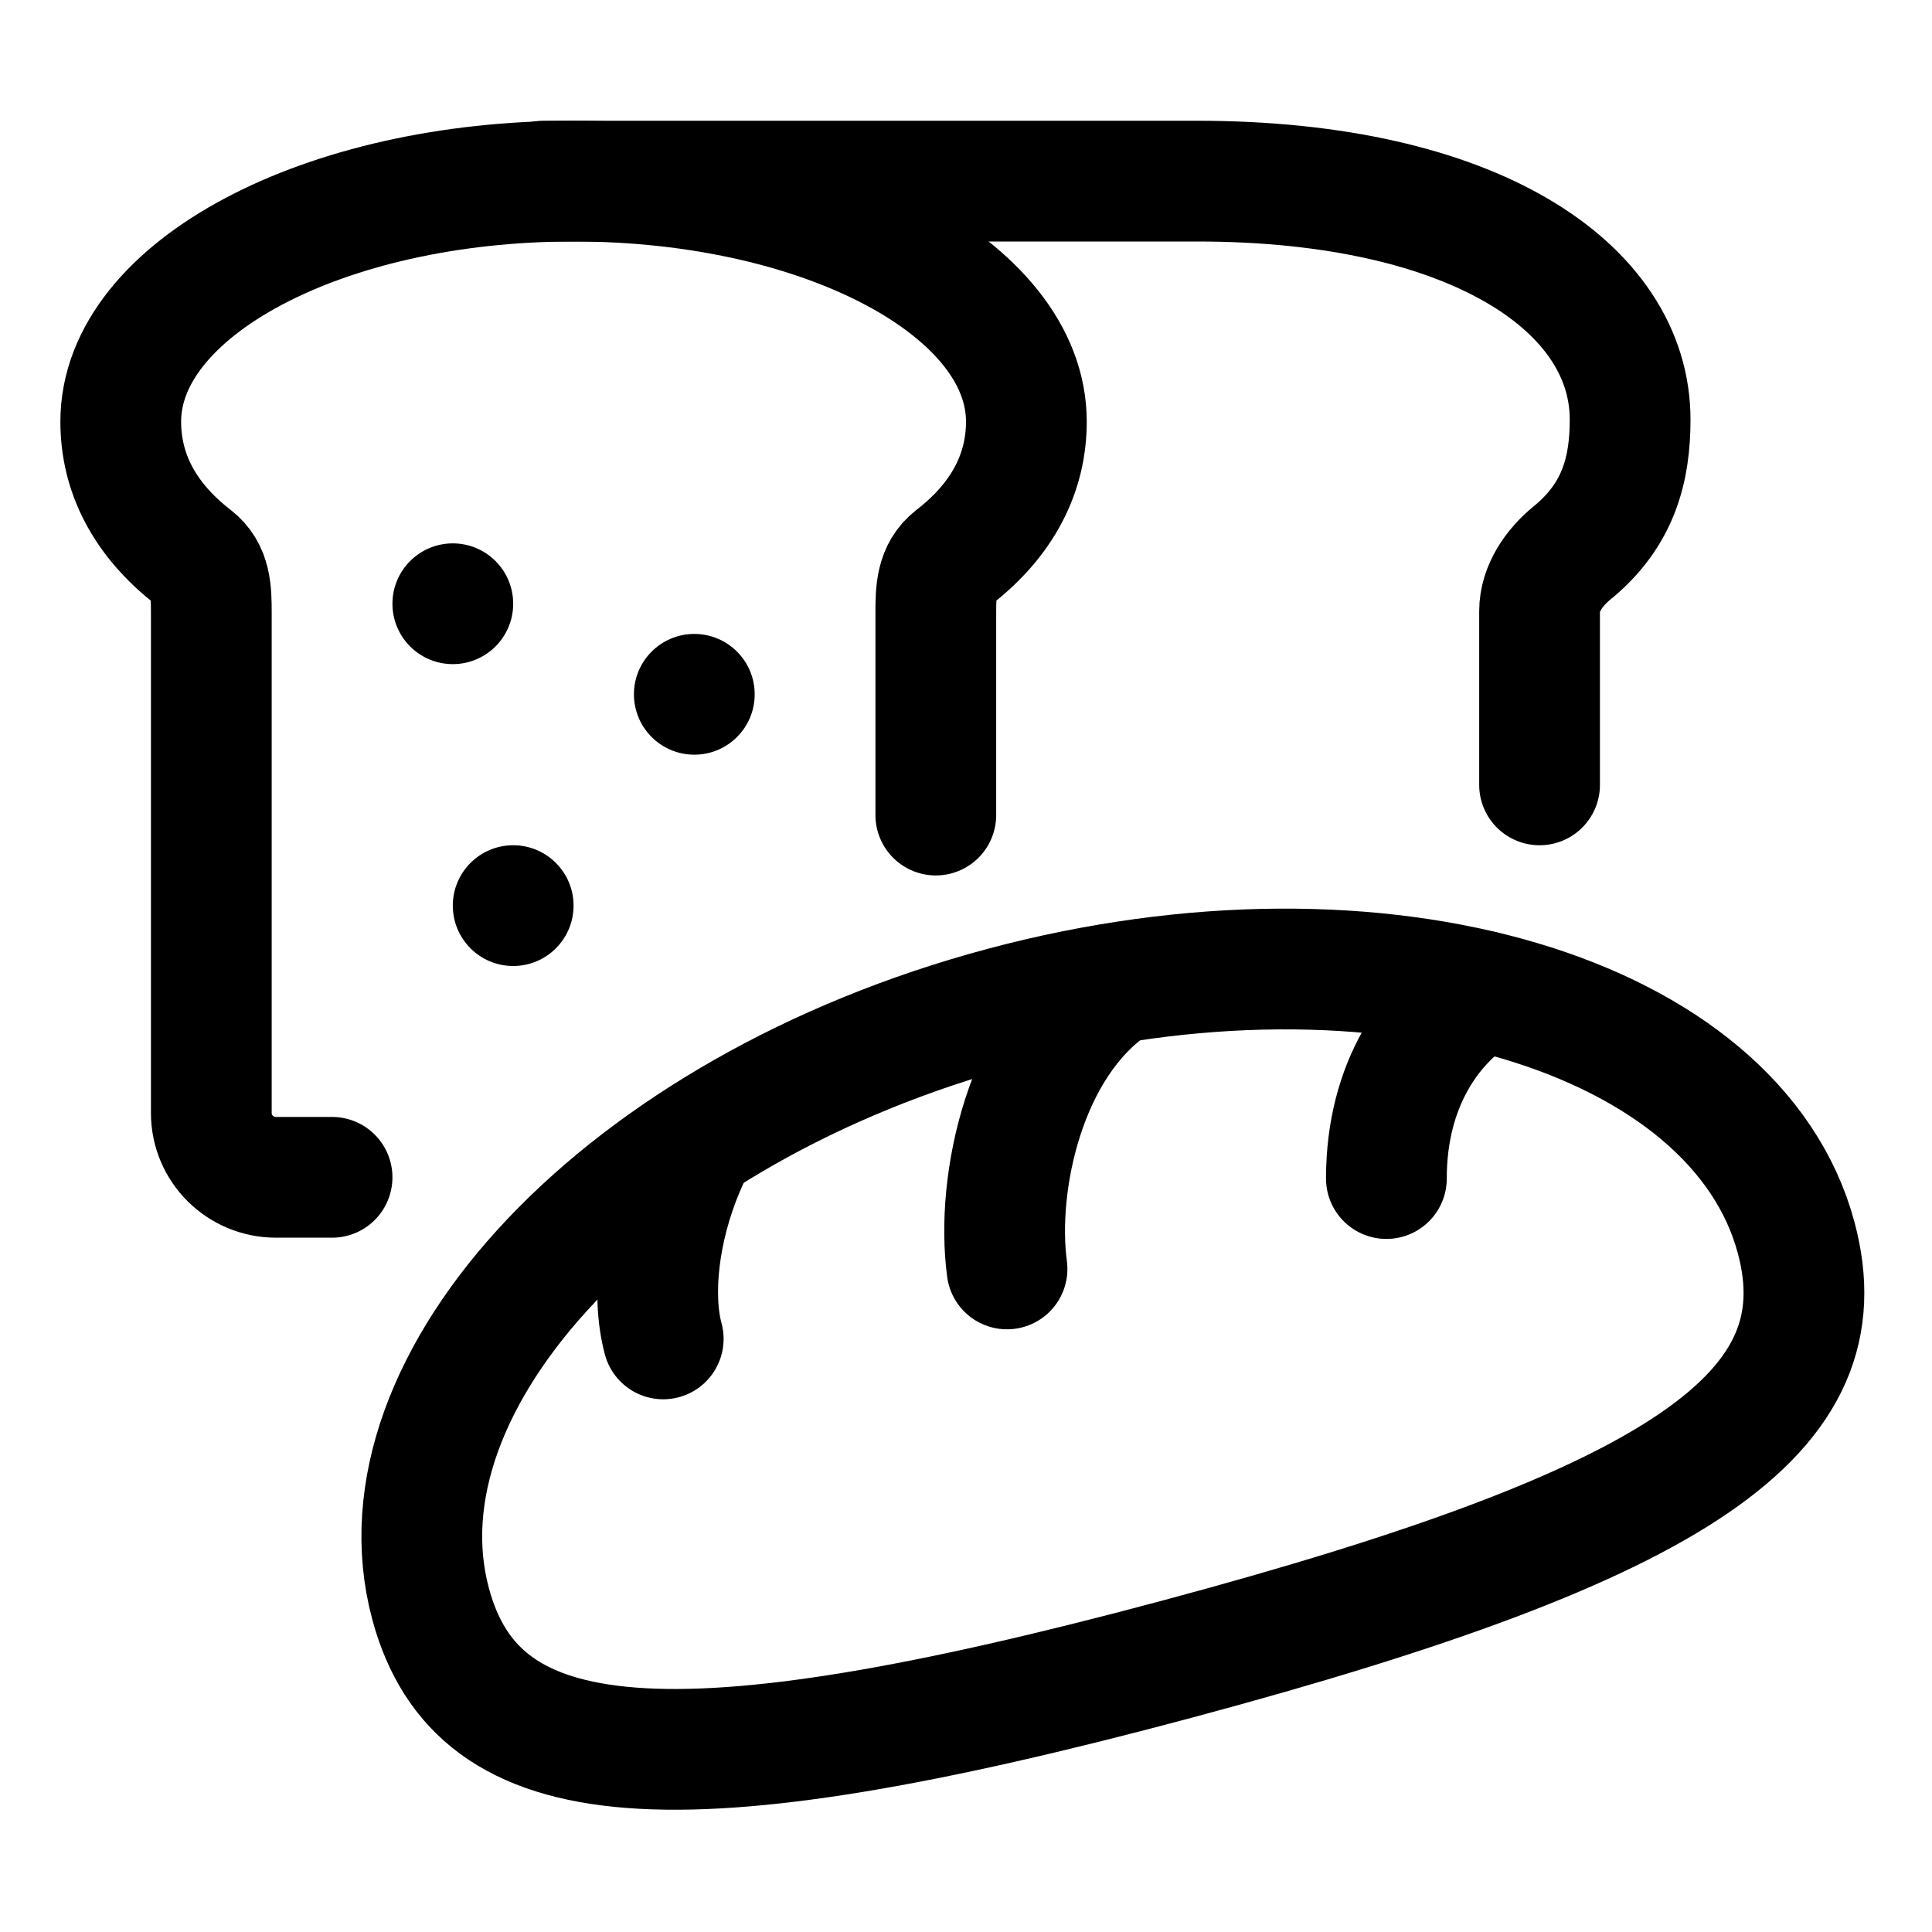 <svg width="64" height="64" viewBox="0 0 64 64" fill="none" xmlns="http://www.w3.org/2000/svg">
    <path
        d="M31 27V20.323C31 19.589 31.006 18.92 31.589 18.468C33.245 17.188 34 15.637 34 13.966C34 9.566 27.284 6 19 6C10.716 6 4 9.566 4 13.966C4 15.637 4.755 17.188 6.411 18.468C6.994 18.92 7 19.589 7 20.323V36.871C7 38.047 7.959 39 9.143 39H11"
        stroke="currentColor" stroke-width="4" stroke-linecap="round" stroke-linejoin="round" />
    <path
        d="M18 6L39.649 6C48.85 6 54 9.537 54 13.899C54 15.533 53.625 17.051 52.082 18.311C51.486 18.797 51 19.49 51 20.252V26"
        stroke="currentColor" stroke-width="4" stroke-linecap="round" stroke-linejoin="round" />
    <path
        d="M14.262 53.121C12.287 45.749 20.61 36.746 33.212 33.369C45.815 29.992 57.525 33.628 59.5 41C61.052 46.793 55.77 50.466 38.998 54.96C22.226 59.454 15.815 58.914 14.262 53.121Z"
        stroke="currentColor" stroke-width="4" stroke-linecap="round" stroke-linejoin="round" />
    <path d="M33.359 42.035C32.975 39.174 33.958 34.601 36.906 32.616" stroke="currentColor" stroke-width="4"
        stroke-linecap="round" stroke-linejoin="round" />
    <path
        d="M21.97 44.353C21.578 42.892 21.813 40.718 22.66 38.706C22.767 38.452 22.884 38.201 23.01 37.954"
        stroke="currentColor" stroke-width="4" stroke-linecap="round" stroke-linejoin="round" />
    <path d="M45.926 39.041C45.926 35.887 47.434 33.83 49.08 32.824" stroke="currentColor" stroke-width="4"
        stroke-linecap="round" stroke-linejoin="round" />
    <circle cx="15" cy="20" r="2" fill="currentColor" />
    <circle cx="17" cy="30" r="2" fill="currentColor" />
    <circle cx="23" cy="23" r="2" fill="currentColor" />
</svg>